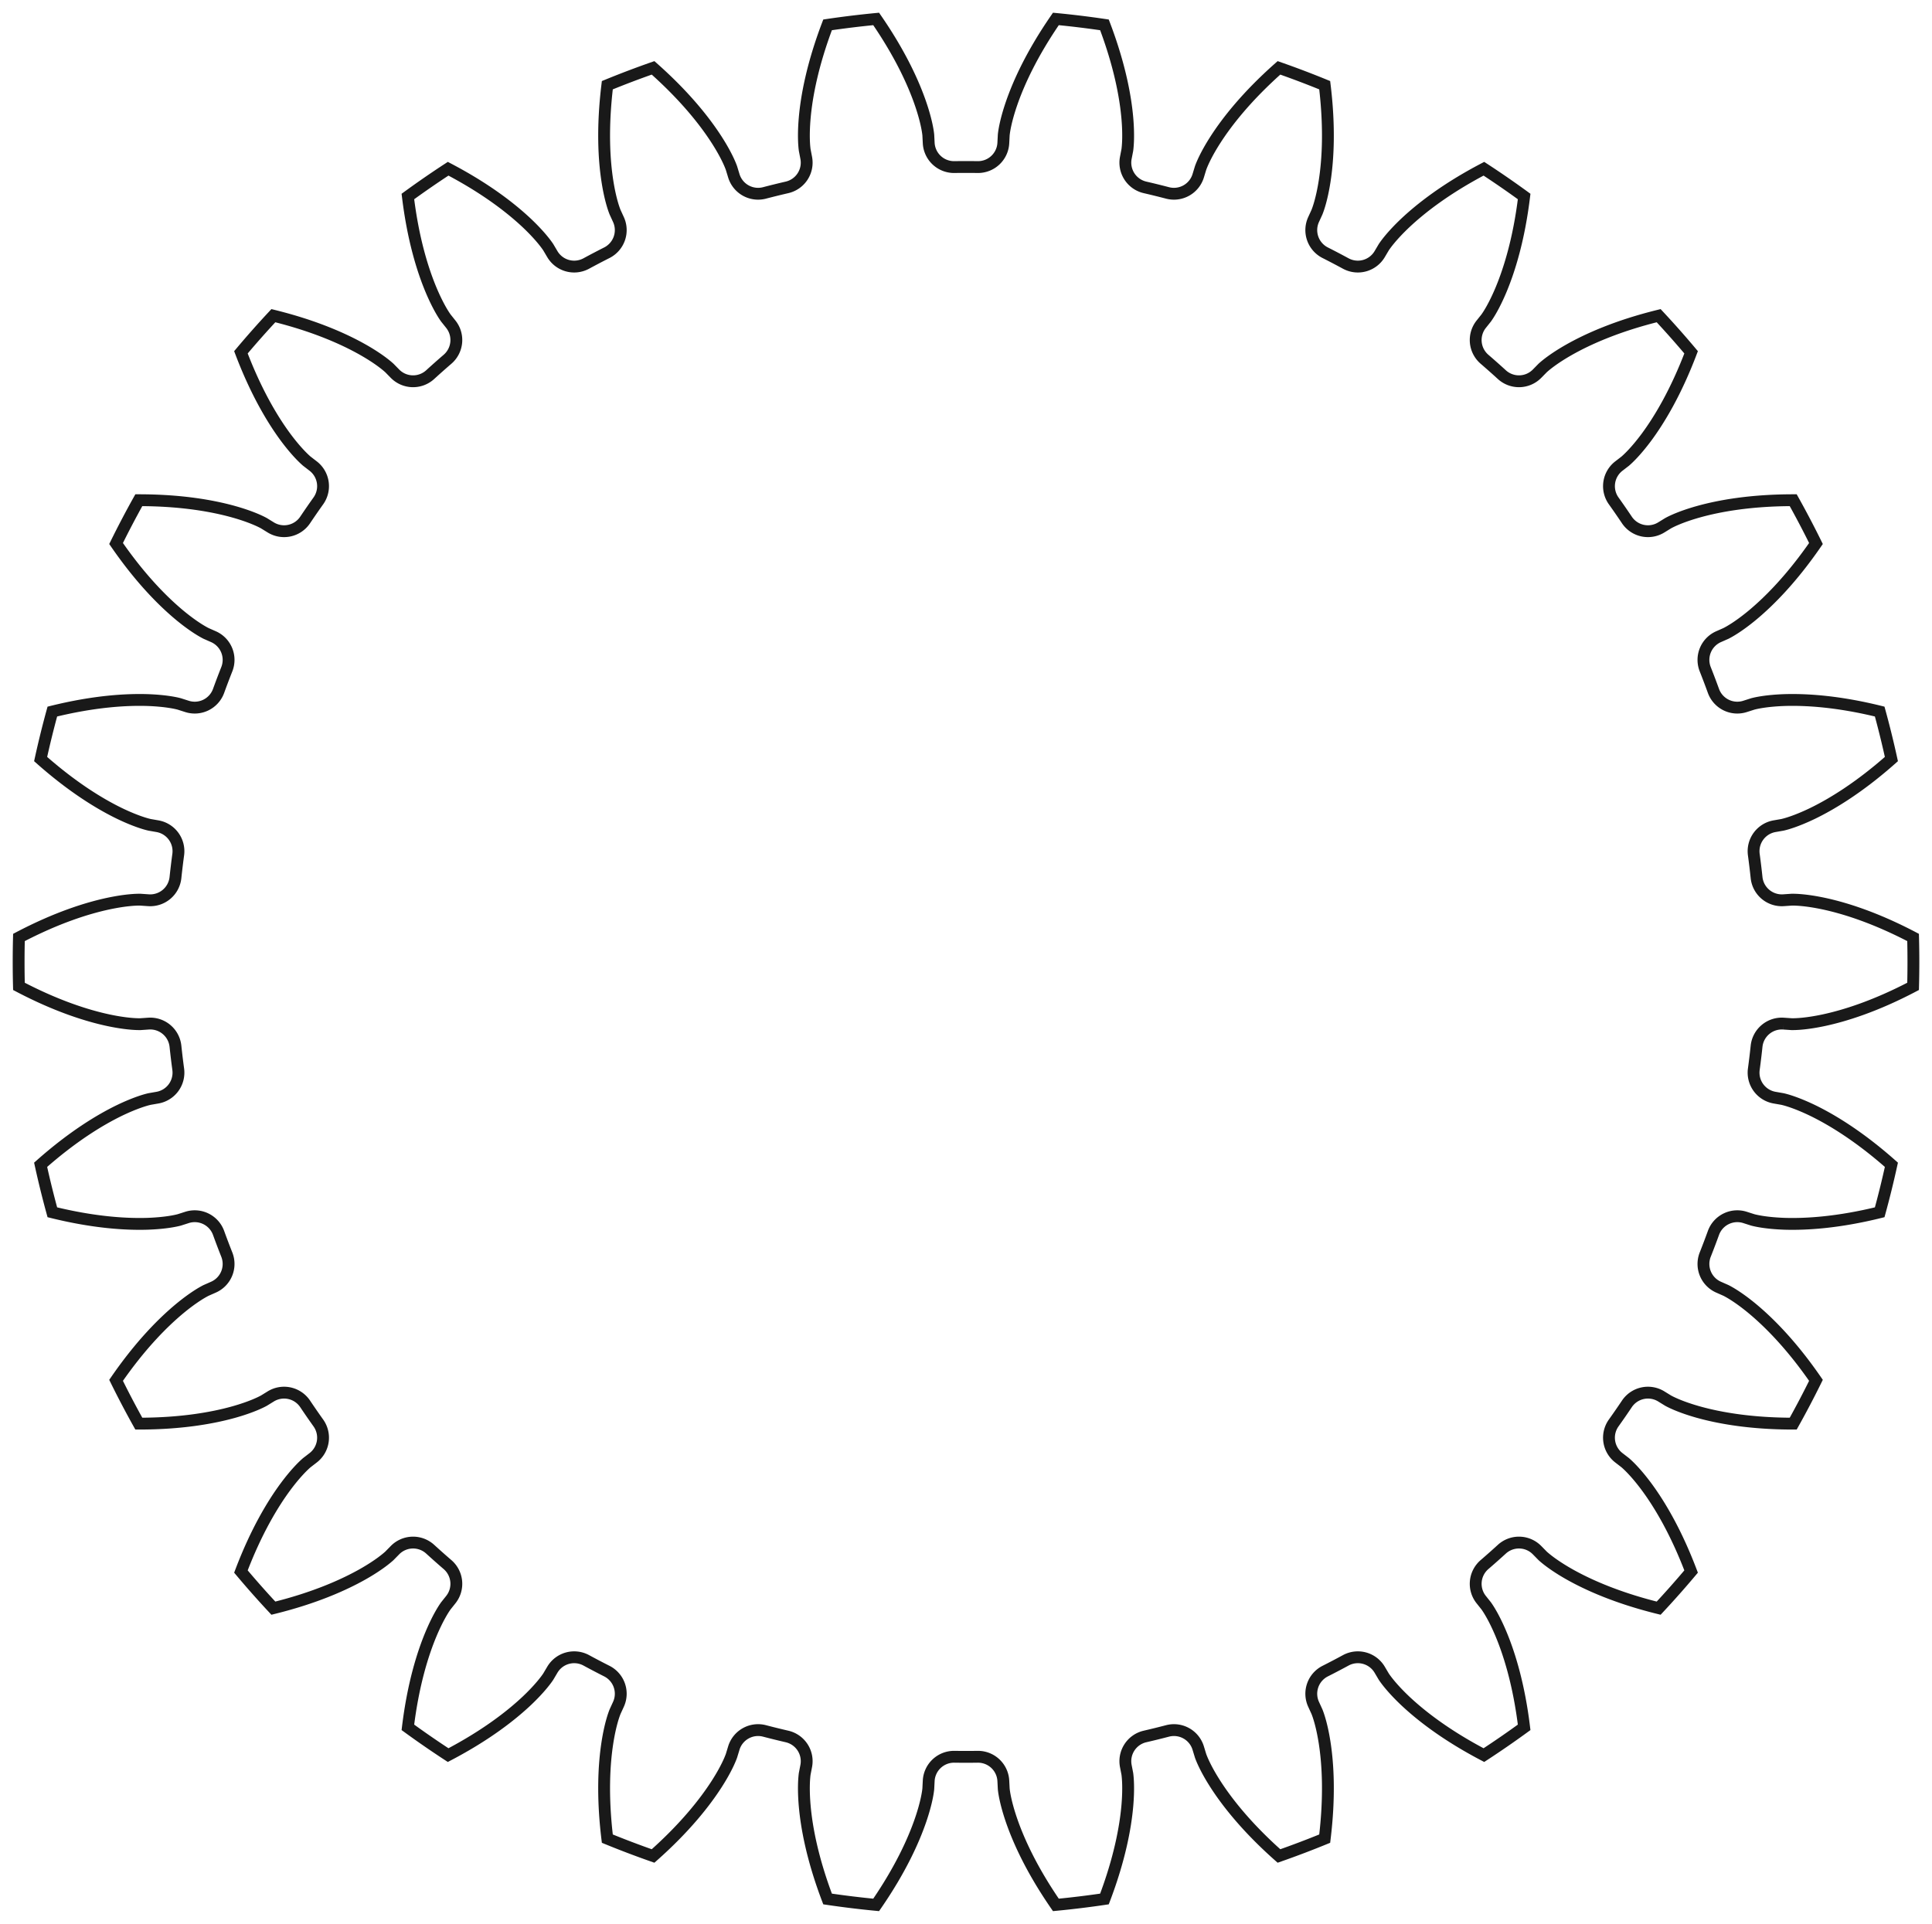 <?xml version="1.0"?>
<!DOCTYPE svg PUBLIC "-//W3C//DTD SVG 1.1//EN" "http://www.w3.org/Graphics/SVG/1.1/DTD/svg11.dtd">
<svg width="57.105mm" height="56.871mm" viewBox="0 0 57.105 56.871" xmlns="http://www.w3.org/2000/svg" version="1.1">
<g id="InvoluteGear" transform="translate(28.553,28.436) scale(1,-1)">
<path id="InvoluteGear_w0000"  d="M 24.17 -1.824 L 24.402 -1.84 C 24.506 -1.842 24.819 -1.836 25.341 -1.726 C 25.966 -1.593 26.869 -1.313 27.993 -0.723 A 28 28 0 0 1 27.993 0.723C 26.869 1.313 25.966 1.593 25.341 1.726 C 24.819 1.836 24.506 1.842 24.402 1.84 L 24.17 1.824 A 0.75 0.75 0 0 0 23.367 2.492A 23.5 23.5 0 0 1 23.285 3.173A 0.75 0.75 0 0 0 23.904 4.013L 24.133 4.053 C 24.235 4.076 24.537 4.157 25.018 4.388 C 25.593 4.667 26.403 5.156 27.352 5.997 A 28 28 0 0 1 27.006 7.401C 25.774 7.705 24.83 7.761 24.191 7.741 C 23.659 7.722 23.353 7.653 23.253 7.626 L 23.031 7.555 A 0.75 0.75 0 0 0 22.092 8.012A 23.5 23.5 0 0 1 21.849 8.653A 0.75 0.75 0 0 0 22.249 9.617L 22.462 9.711 C 22.555 9.758 22.83 9.908 23.241 10.248 C 23.732 10.656 24.402 11.324 25.122 12.369 A 28 28 0 0 1 24.45 13.649C 23.181 13.649 22.251 13.478 21.636 13.305 C 21.123 13.16 20.843 13.019 20.752 12.969 L 20.554 12.847 A 0.75 0.75 0 0 0 19.533 13.066A 23.5 23.5 0 0 1 19.143 13.63A 0.75 0.75 0 0 0 19.301 14.662L 19.485 14.804 C 19.564 14.872 19.795 15.084 20.113 15.512 C 20.493 16.026 20.982 16.835 21.432 18.021 A 28 28 0 0 1 20.473 19.104C 19.241 18.8 18.379 18.411 17.823 18.096 C 17.36 17.833 17.122 17.629 17.045 17.559 L 16.882 17.393 A 0.75 0.75 0 0 0 15.838 17.361A 23.5 23.5 0 0 1 15.325 17.816A 0.75 0.75 0 0 0 15.231 18.855L 15.376 19.037 C 15.437 19.122 15.61 19.383 15.816 19.875 C 16.062 20.465 16.344 21.367 16.497 22.627 A 28 28 0 0 1 15.307 23.448C 14.183 22.859 13.439 22.275 12.974 21.836 C 12.588 21.469 12.405 21.214 12.348 21.128 L 12.229 20.927 A 0.75 0.75 0 0 0 11.223 20.647A 23.5 23.5 0 0 1 10.616 20.965A 0.75 0.75 0 0 0 10.276 21.952L 10.373 22.164 C 10.412 22.26 10.518 22.555 10.6 23.082 C 10.698 23.714 10.755 24.658 10.602 25.917 A 28 28 0 0 1 9.25 26.43C 8.301 25.589 7.718 24.844 7.372 24.306 C 7.084 23.858 6.968 23.567 6.933 23.469 L 6.865 23.246 A 0.75 0.75 0 0 0 5.956 22.733A 23.5 23.5 0 0 1 5.29 22.897A 0.75 0.75 0 0 0 4.724 23.774L 4.768 24.002 C 4.782 24.105 4.814 24.417 4.768 24.948 C 4.712 25.585 4.542 26.515 4.092 27.701 A 28 28 0 0 1 2.656 27.876C 1.936 26.832 1.548 25.969 1.341 25.364 C 1.169 24.86 1.125 24.549 1.115 24.446 L 1.103 24.213 A 0.75 0.75 0 0 0 0.343 23.497A 23.5 23.5 0 0 1 -0.343 23.497A 0.75 0.75 0 0 0 -1.103 24.213L -1.115 24.446 C -1.125 24.549 -1.169 24.86 -1.341 25.364 C -1.548 25.969 -1.936 26.832 -2.656 27.876 A 28 28 0 0 1 -4.092 27.701C -4.542 26.515 -4.712 25.585 -4.768 24.948 C -4.814 24.417 -4.782 24.105 -4.768 24.002 L -4.724 23.774 A 0.75 0.75 0 0 0 -5.29 22.897A 23.5 23.5 0 0 1 -5.956 22.733A 0.75 0.75 0 0 0 -6.865 23.246L -6.933 23.469 C -6.968 23.567 -7.084 23.858 -7.372 24.306 C -7.718 24.844 -8.301 25.589 -9.25 26.43 A 28 28 0 0 1 -10.602 25.917C -10.755 24.658 -10.698 23.714 -10.6 23.082 C -10.518 22.555 -10.412 22.26 -10.373 22.164 L -10.276 21.952 A 0.75 0.75 0 0 0 -10.616 20.965A 23.5 23.5 0 0 1 -11.223 20.647A 0.75 0.75 0 0 0 -12.229 20.927L -12.348 21.128 C -12.405 21.214 -12.588 21.469 -12.974 21.836 C -13.439 22.275 -14.183 22.859 -15.307 23.448 A 28 28 0 0 1 -16.497 22.627C -16.344 21.367 -16.062 20.465 -15.816 19.875 C -15.61 19.383 -15.437 19.122 -15.376 19.037 L -15.231 18.855 A 0.75 0.75 0 0 0 -15.325 17.816A 23.5 23.5 0 0 1 -15.838 17.361A 0.75 0.75 0 0 0 -16.882 17.393L -17.045 17.559 C -17.122 17.629 -17.36 17.833 -17.823 18.096 C -18.379 18.411 -19.241 18.8 -20.473 19.104 A 28 28 0 0 1 -21.432 18.021C -20.982 16.835 -20.493 16.026 -20.113 15.512 C -19.795 15.084 -19.564 14.872 -19.485 14.804 L -19.301 14.662 A 0.75 0.75 0 0 0 -19.143 13.63A 23.5 23.5 0 0 1 -19.533 13.066A 0.75 0.75 0 0 0 -20.554 12.847L -20.752 12.969 C -20.843 13.019 -21.123 13.16 -21.636 13.305 C -22.251 13.478 -23.181 13.649 -24.45 13.649 A 28 28 0 0 1 -25.122 12.369C -24.402 11.324 -23.732 10.656 -23.241 10.248 C -22.83 9.908 -22.555 9.758 -22.462 9.711 L -22.249 9.617 A 0.75 0.75 0 0 0 -21.849 8.653A 23.5 23.5 0 0 1 -22.092 8.012A 0.75 0.75 0 0 0 -23.031 7.555L -23.253 7.626 C -23.353 7.653 -23.659 7.722 -24.191 7.741 C -24.83 7.761 -25.774 7.705 -27.006 7.401 A 28 28 0 0 1 -27.352 5.997C -26.403 5.156 -25.593 4.667 -25.018 4.388 C -24.537 4.157 -24.235 4.076 -24.133 4.053 L -23.904 4.013 A 0.75 0.75 0 0 0 -23.285 3.173A 23.5 23.5 0 0 1 -23.367 2.492A 0.75 0.75 0 0 0 -24.17 1.824L -24.402 1.84 C -24.506 1.842 -24.819 1.836 -25.341 1.726 C -25.966 1.593 -26.869 1.313 -27.993 0.723 A 28 28 0 0 1 -27.993 -0.723C -26.869 -1.313 -25.966 -1.593 -25.341 -1.726 C -24.819 -1.836 -24.506 -1.842 -24.402 -1.84 L -24.17 -1.824 A 0.75 0.75 0 0 0 -23.367 -2.492A 23.5 23.5 0 0 1 -23.285 -3.173A 0.75 0.75 0 0 0 -23.904 -4.013L -24.133 -4.053 C -24.235 -4.076 -24.537 -4.157 -25.018 -4.388 C -25.593 -4.667 -26.403 -5.156 -27.352 -5.997 A 28 28 0 0 1 -27.006 -7.401C -25.774 -7.705 -24.83 -7.761 -24.191 -7.741 C -23.659 -7.722 -23.353 -7.653 -23.253 -7.626 L -23.031 -7.555 A 0.75 0.75 0 0 0 -22.092 -8.012A 23.5 23.5 0 0 1 -21.849 -8.653A 0.75 0.75 0 0 0 -22.249 -9.617L -22.462 -9.711 C -22.555 -9.758 -22.83 -9.908 -23.241 -10.248 C -23.732 -10.656 -24.402 -11.324 -25.122 -12.369 A 28 28 0 0 1 -24.45 -13.649C -23.181 -13.649 -22.251 -13.478 -21.636 -13.305 C -21.123 -13.16 -20.843 -13.019 -20.752 -12.969 L -20.554 -12.847 A 0.75 0.75 0 0 0 -19.533 -13.066A 23.5 23.5 0 0 1 -19.143 -13.63A 0.75 0.75 0 0 0 -19.301 -14.662L -19.485 -14.804 C -19.564 -14.872 -19.795 -15.084 -20.113 -15.512 C -20.493 -16.026 -20.982 -16.835 -21.432 -18.021 A 28 28 0 0 1 -20.473 -19.104C -19.241 -18.8 -18.379 -18.411 -17.823 -18.096 C -17.36 -17.833 -17.122 -17.629 -17.045 -17.559 L -16.882 -17.393 A 0.75 0.75 0 0 0 -15.838 -17.361A 23.5 23.5 0 0 1 -15.325 -17.816A 0.75 0.75 0 0 0 -15.231 -18.855L -15.376 -19.037 C -15.437 -19.122 -15.61 -19.383 -15.816 -19.875 C -16.062 -20.465 -16.344 -21.367 -16.497 -22.627 A 28 28 0 0 1 -15.307 -23.448C -14.183 -22.859 -13.439 -22.275 -12.974 -21.836 C -12.588 -21.469 -12.405 -21.214 -12.348 -21.128 L -12.229 -20.927 A 0.75 0.75 0 0 0 -11.223 -20.647A 23.5 23.5 0 0 1 -10.616 -20.965A 0.75 0.75 0 0 0 -10.276 -21.952L -10.373 -22.164 C -10.412 -22.26 -10.518 -22.555 -10.6 -23.082 C -10.698 -23.714 -10.755 -24.658 -10.602 -25.917 A 28 28 0 0 1 -9.25 -26.43C -8.301 -25.589 -7.718 -24.844 -7.372 -24.306 C -7.084 -23.858 -6.968 -23.567 -6.933 -23.469 L -6.865 -23.246 A 0.75 0.75 0 0 0 -5.956 -22.733A 23.5 23.5 0 0 1 -5.29 -22.897A 0.75 0.75 0 0 0 -4.724 -23.774L -4.768 -24.002 C -4.782 -24.105 -4.814 -24.417 -4.768 -24.948 C -4.712 -25.585 -4.542 -26.515 -4.092 -27.701 A 28 28 0 0 1 -2.656 -27.876C -1.936 -26.832 -1.548 -25.969 -1.341 -25.364 C -1.169 -24.86 -1.125 -24.549 -1.115 -24.446 L -1.103 -24.213 A 0.75 0.75 0 0 0 -0.343 -23.497A 23.5 23.5 0 0 1 0.343 -23.497A 0.75 0.75 0 0 0 1.103 -24.213L 1.115 -24.446 C 1.125 -24.549 1.169 -24.86 1.341 -25.364 C 1.548 -25.969 1.936 -26.832 2.656 -27.876 A 28 28 0 0 1 4.092 -27.701C 4.542 -26.515 4.712 -25.585 4.768 -24.948 C 4.814 -24.417 4.782 -24.105 4.768 -24.002 L 4.724 -23.774 A 0.75 0.75 0 0 0 5.29 -22.897A 23.5 23.5 0 0 1 5.956 -22.733A 0.75 0.75 0 0 0 6.865 -23.246L 6.933 -23.469 C 6.968 -23.567 7.084 -23.858 7.372 -24.306 C 7.718 -24.844 8.301 -25.589 9.25 -26.43 A 28 28 0 0 1 10.602 -25.917C 10.755 -24.658 10.698 -23.714 10.6 -23.082 C 10.518 -22.555 10.412 -22.26 10.373 -22.164 L 10.276 -21.952 A 0.75 0.75 0 0 0 10.616 -20.965A 23.5 23.5 0 0 1 11.223 -20.647A 0.75 0.75 0 0 0 12.229 -20.927L 12.348 -21.128 C 12.405 -21.214 12.588 -21.469 12.974 -21.836 C 13.439 -22.275 14.183 -22.859 15.307 -23.448 A 28 28 0 0 1 16.497 -22.627C 16.344 -21.367 16.062 -20.465 15.816 -19.875 C 15.61 -19.383 15.437 -19.122 15.376 -19.037 L 15.231 -18.855 A 0.75 0.75 0 0 0 15.325 -17.816A 23.5 23.5 0 0 1 15.838 -17.361A 0.75 0.75 0 0 0 16.882 -17.393L 17.045 -17.559 C 17.122 -17.629 17.36 -17.833 17.823 -18.096 C 18.379 -18.411 19.241 -18.8 20.473 -19.104 A 28 28 0 0 1 21.432 -18.021C 20.982 -16.835 20.493 -16.026 20.113 -15.512 C 19.795 -15.084 19.564 -14.872 19.485 -14.804 L 19.301 -14.662 A 0.75 0.75 0 0 0 19.143 -13.63A 23.5 23.5 0 0 1 19.533 -13.066A 0.75 0.75 0 0 0 20.554 -12.847L 20.752 -12.969 C 20.843 -13.019 21.123 -13.16 21.636 -13.305 C 22.251 -13.478 23.181 -13.649 24.45 -13.649 A 28 28 0 0 1 25.122 -12.369C 24.402 -11.324 23.732 -10.656 23.241 -10.248 C 22.83 -9.908 22.555 -9.758 22.462 -9.711 L 22.249 -9.617 A 0.75 0.75 0 0 0 21.849 -8.653A 23.5 23.5 0 0 1 22.092 -8.012A 0.75 0.75 0 0 0 23.031 -7.555L 23.253 -7.626 C 23.353 -7.653 23.659 -7.722 24.191 -7.741 C 24.83 -7.761 25.774 -7.705 27.006 -7.401 A 28 28 0 0 1 27.352 -5.997C 26.403 -5.156 25.593 -4.667 25.018 -4.388 C 24.537 -4.157 24.235 -4.076 24.133 -4.053 L 23.904 -4.013 A 0.75 0.75 0 0 0 23.285 -3.173A 23.5 23.5 0 0 1 23.367 -2.492A 0.75 0.75 0 0 0 24.17 -1.824" stroke="#191919" stroke-width="0.35 px" style="stroke-width:0.35;stroke-miterlimit:4;stroke-dasharray:none;fill:none;fill-rule: evenodd "/>
<title>b'InvoluteGear'</title>
</g>
</svg>